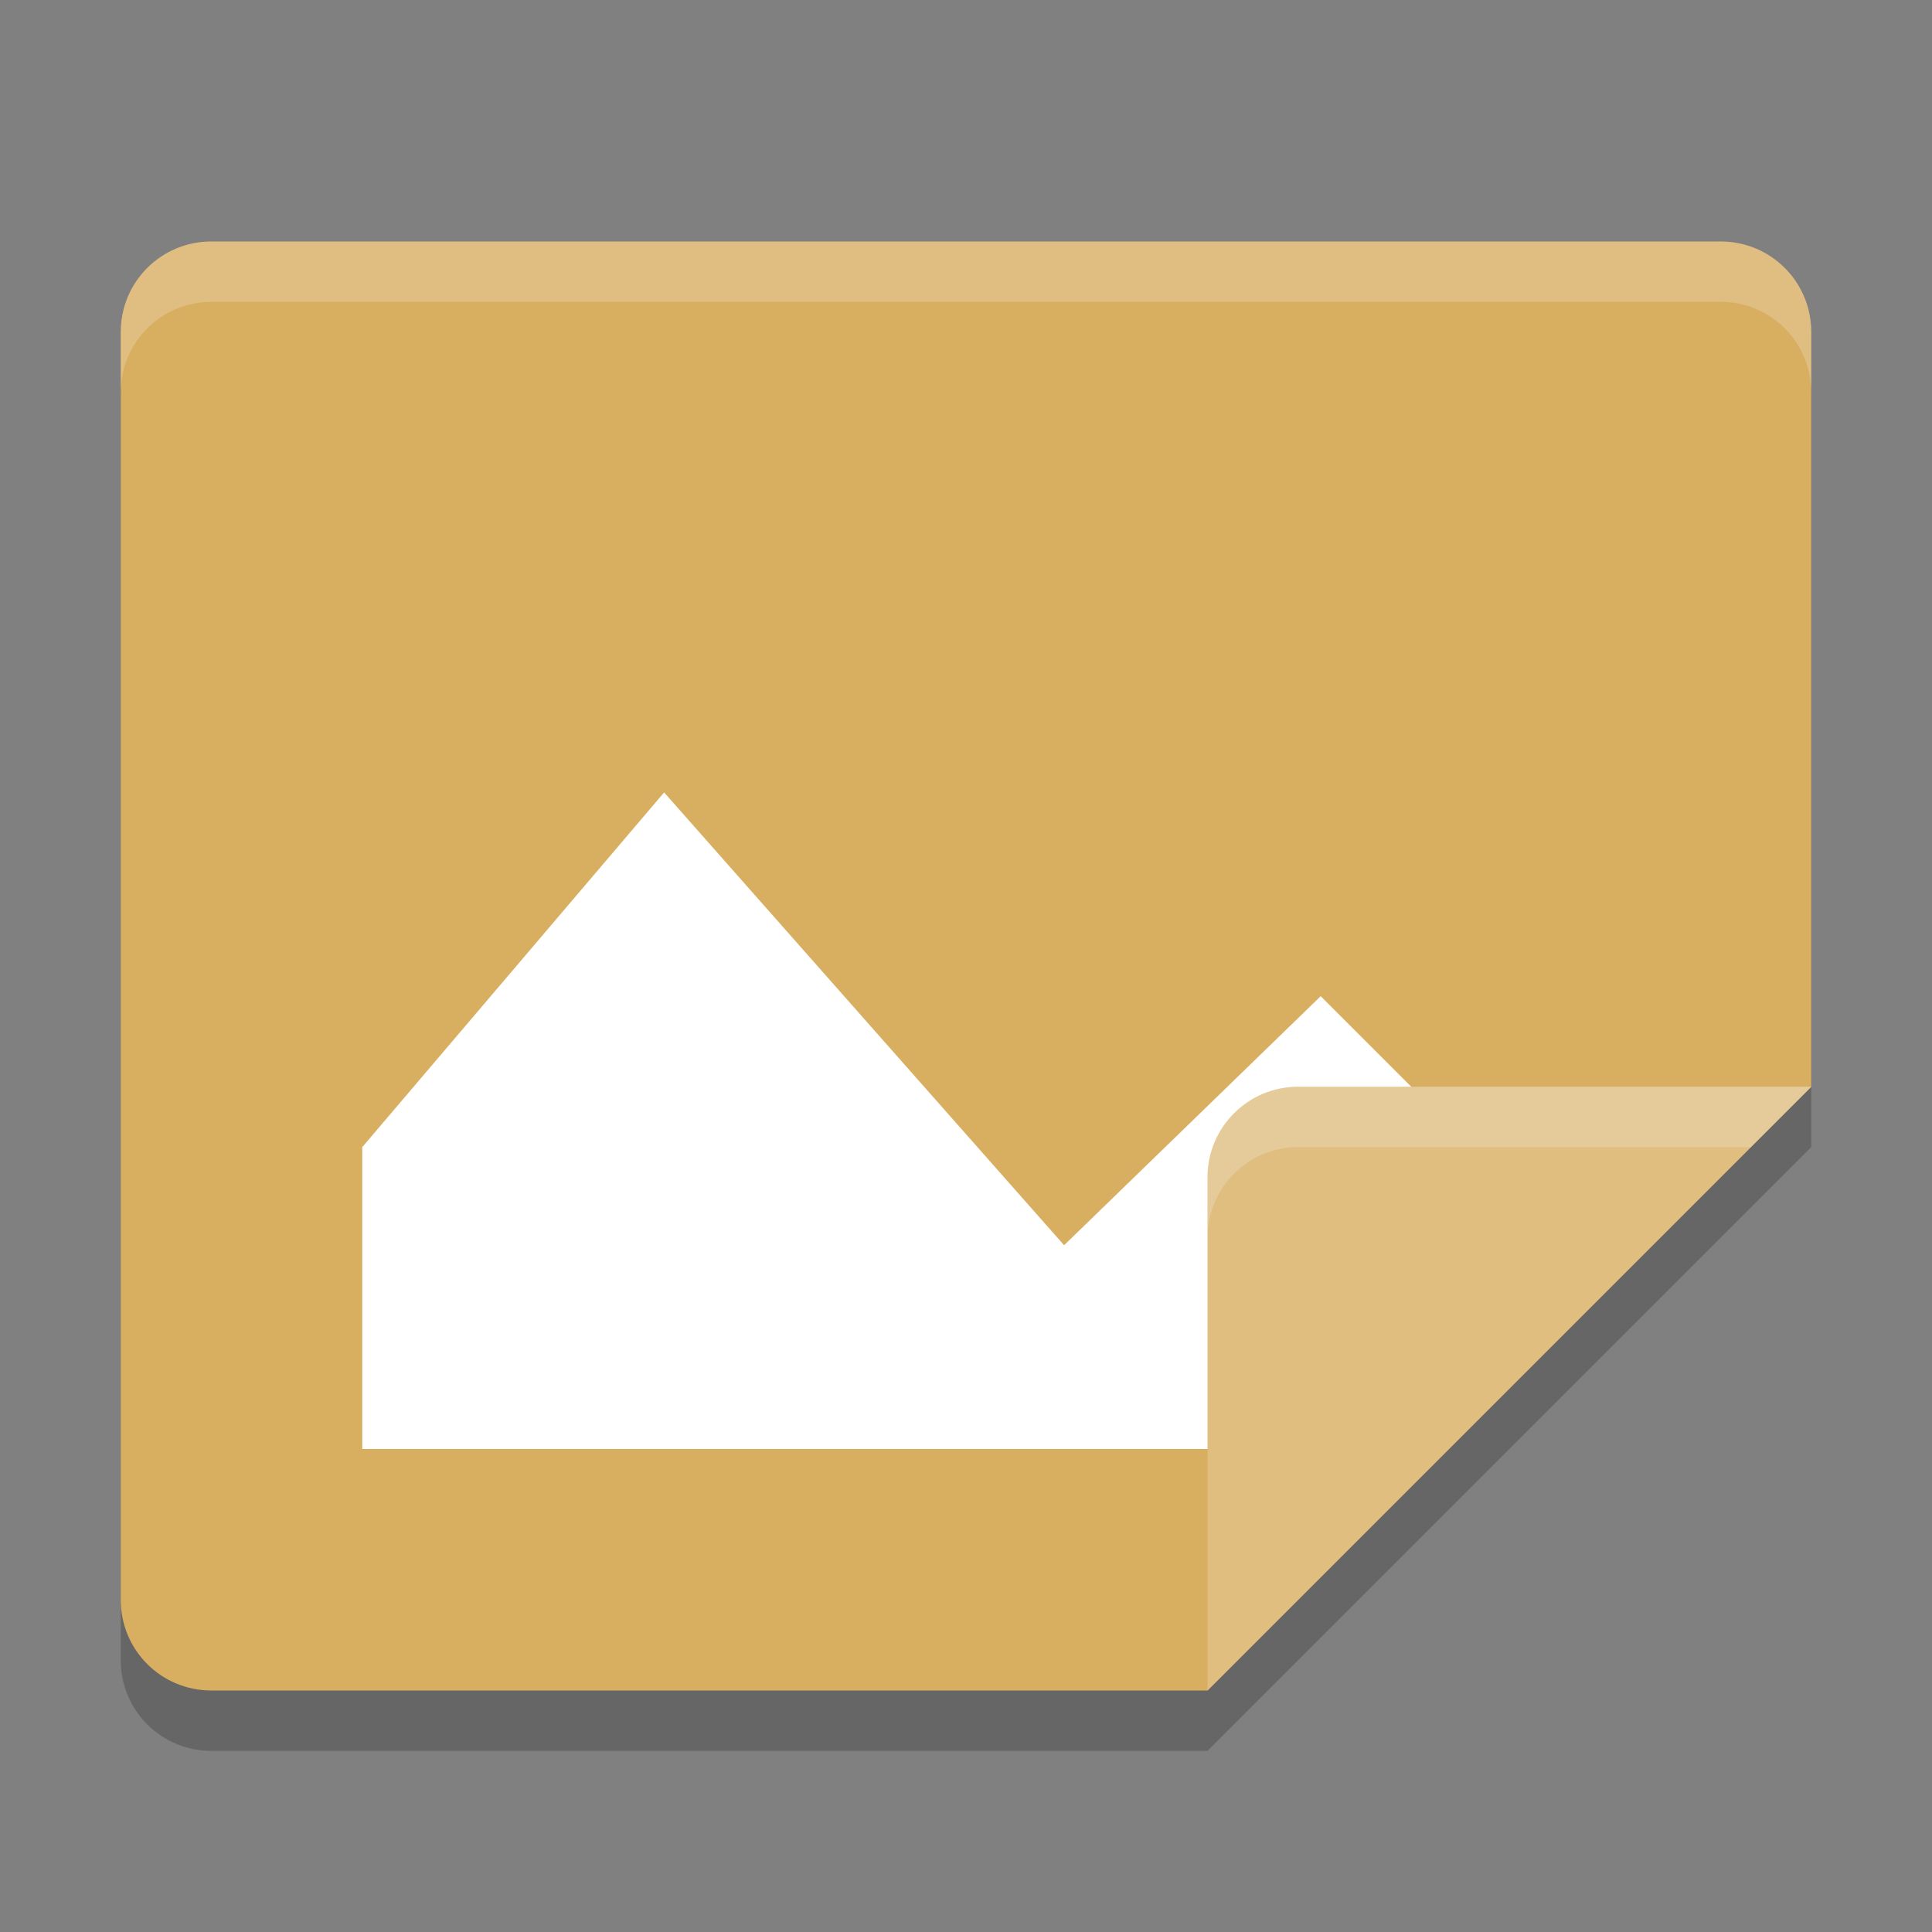 <?xml version="1.0" encoding="UTF-8" standalone="no"?>
<svg
   xmlns:dc="http://purl.org/dc/elements/1.1/"
   xmlns:cc="http://creativecommons.org/ns#"
   xmlns:rdf="http://www.w3.org/1999/02/22-rdf-syntax-ns#"
   xmlns:svg="http://www.w3.org/2000/svg"
   xmlns="http://www.w3.org/2000/svg"
   xmlns:sodipodi="http://sodipodi.sourceforge.net/DTD/sodipodi-0.dtd"
   xmlns:inkscape="http://www.inkscape.org/namespaces/inkscape"
   width="32"
   height="32"
   version="1"
   id="svg14"
   sodipodi:docname="image-missing.svg"
   inkscape:version="0.92.5 (2060ec1f9f, 2020-04-08)">
  <rect width="100%" height="100%" fill="#808080" stroke="none"/>
  <defs
     id="defs18" />
  <sodipodi:namedview
     pagecolor="#ffffff"
     bordercolor="#debc7c"
     borderopacity="1"
     objecttolerance="10"
     gridtolerance="10"
     guidetolerance="10"
     inkscape:pageopacity="0"
     inkscape:pageshadow="2"
     inkscape:window-width="960"
     inkscape:window-height="498"
     id="namedview16"
     showgrid="false"
     inkscape:zoom="7.375"
     inkscape:cx="16"
     inkscape:cy="16"
     inkscape:window-x="0"
     inkscape:window-y="28"
     inkscape:window-maximized="0"
     inkscape:current-layer="svg14" />
  <path
     style="opacity:0.2"
     d="M 3.5,5 C 2.669,5 2,5.669 2,6.5 V 27.5 C 2,28.331 2.669,29 3.5,29 H 20 L 30,19 V 6.5 C 30,5.669 29.331,5 28.5,5 Z"
     id="path2" />
  <path
     style="fill:#d8ae61;fill-opacity:1"
     d="M 3.5,4 C 2.669,4 2,4.669 2,5.5 V 26.5 C 2,27.331 2.669,28 3.5,28 H 20 L 30,18 V 5.5 C 30,4.669 29.331,4 28.5,4 Z"
     id="path4" />
  <path
     style="opacity:1;fill:#ffffff;fill-opacity:1"
     d="M 11,13.125 17.625,20.625 21.875,16.5 26,20.625 23,24 H 6 V 19 Z"
     id="path6" />
  <path
     style="fill:#dfbe80;fill-opacity:1"
     d="M 30,18 H 21.5 C 20.672,18 20,18.672 20,19.5 V 28 Z"
     id="path8" />
  <path
     style="opacity:0.2;fill:#ffffff"
     d="M 21.5,18 C 20.672,18 20,18.672 20,19.5 V 20.5 C 20,19.672 20.672,19 21.5,19 H 29 L 30,18 Z"
     id="path10" />
  <path
     style="opacity:0.2;fill:#ffffff"
     d="M 3.5,4 C 2.669,4 2,4.669 2,5.5 V 6.5 C 2,5.669 2.669,5 3.5,5 H 28.5 C 29.331,5 30,5.669 30,6.5 V 5.5 C 30,4.669 29.331,4 28.5,4 Z"
     id="path12" />
</svg>
